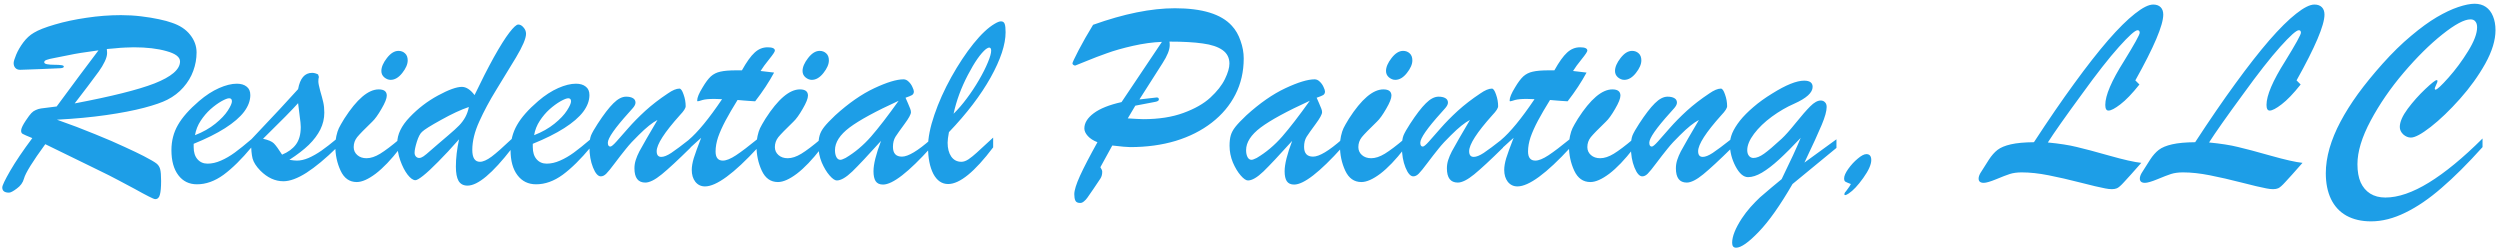 <svg width="332" height="33" viewBox="0 0 332 33" fill="none" xmlns="http://www.w3.org/2000/svg">
<path d="M12.641 22.383L6.014 19.148C4.326 21.457 3.383 22.98 3.184 23.719C3.043 24.246 2.727 24.686 2.234 25.037C1.754 25.4 1.408 25.582 1.197 25.582C0.6 25.582 0.301 25.354 0.301 24.896C0.301 24.639 0.652 23.9 1.355 22.682C2.07 21.451 3.049 20.004 4.291 18.34C3.6 18.059 3.172 17.871 3.008 17.777C2.844 17.684 2.779 17.508 2.814 17.25C2.85 16.98 3.055 16.564 3.43 16.002C3.758 15.51 4.004 15.182 4.168 15.018C4.332 14.842 4.525 14.707 4.748 14.613C4.971 14.508 5.205 14.438 5.451 14.402C5.697 14.367 6.389 14.279 7.525 14.139C8.451 12.885 9.453 11.531 10.531 10.078C11.621 8.625 12.471 7.494 13.08 6.686C11.24 6.932 9.957 7.137 9.23 7.301C8.457 7.453 7.807 7.582 7.279 7.688C6.764 7.781 6.4 7.869 6.189 7.951C5.979 8.021 5.873 8.127 5.873 8.268C5.873 8.396 6.002 8.484 6.26 8.531C6.518 8.578 6.84 8.602 7.227 8.602C7.625 8.602 7.93 8.619 8.141 8.654C8.363 8.678 8.475 8.742 8.475 8.848C8.475 8.965 8.328 9.035 8.035 9.059C7.754 9.07 6.951 9.105 5.627 9.164C4.877 9.188 4.244 9.211 3.729 9.234C3.225 9.258 2.873 9.27 2.674 9.27C2.404 9.27 2.193 9.188 2.041 9.023C1.889 8.859 1.812 8.643 1.812 8.373C1.812 8.174 1.924 7.805 2.146 7.266C2.369 6.727 2.686 6.182 3.096 5.631C3.506 5.08 3.975 4.652 4.502 4.348C5.1 3.984 6.025 3.621 7.279 3.258C8.545 2.883 9.945 2.584 11.48 2.361C13.027 2.127 14.557 2.01 16.068 2.01C16.982 2.01 17.873 2.062 18.74 2.168C19.619 2.273 20.41 2.402 21.113 2.555C21.828 2.707 22.391 2.859 22.801 3.012C23.867 3.363 24.682 3.896 25.244 4.611C25.818 5.326 26.105 6.111 26.105 6.967C26.105 7.799 25.959 8.613 25.666 9.41C25.385 10.195 24.945 10.928 24.348 11.607C23.762 12.275 23.053 12.82 22.221 13.242C21.541 13.594 20.51 13.951 19.127 14.315C17.744 14.678 16.074 15 14.117 15.281C12.16 15.562 9.975 15.768 7.561 15.896C9.365 16.529 11.047 17.168 12.605 17.812C14.176 18.445 15.494 19.014 16.561 19.518C17.639 20.01 18.482 20.414 19.092 20.73C19.947 21.176 20.504 21.498 20.762 21.697C21.02 21.896 21.189 22.154 21.271 22.471C21.354 22.787 21.395 23.309 21.395 24.035C21.395 24.855 21.342 25.459 21.236 25.846C21.143 26.244 20.932 26.443 20.604 26.443C20.498 26.443 20.217 26.326 19.76 26.092C19.314 25.869 18.693 25.535 17.896 25.09C17.1 24.656 16.373 24.27 15.717 23.93C15.072 23.578 14.047 23.062 12.641 22.383ZM14.188 6.51C14.199 6.592 14.205 6.668 14.205 6.738C14.217 6.809 14.223 6.908 14.223 7.037C14.223 7.365 14.117 7.746 13.906 8.18C13.707 8.602 13.443 9.041 13.115 9.498C12.799 9.943 12.318 10.588 11.674 11.432C11.041 12.264 10.455 13.031 9.916 13.734C12.377 13.266 14.475 12.815 16.209 12.381C17.955 11.947 19.391 11.514 20.516 11.08C21.641 10.635 22.484 10.172 23.047 9.691C23.621 9.199 23.908 8.689 23.908 8.162C23.908 7.576 23.311 7.119 22.115 6.791C20.932 6.451 19.479 6.281 17.756 6.281C17.404 6.281 17.029 6.293 16.631 6.316C16.244 6.328 15.775 6.363 15.225 6.422C14.685 6.469 14.34 6.498 14.188 6.51ZM25.719 19.096V19.535C25.719 20.227 25.889 20.766 26.229 21.152C26.568 21.539 27.014 21.732 27.564 21.732C28.139 21.732 28.73 21.598 29.34 21.328C29.961 21.059 30.576 20.701 31.186 20.256C31.795 19.811 32.539 19.213 33.418 18.463V19.535C32.094 21.129 30.852 22.354 29.691 23.209C28.531 24.053 27.354 24.475 26.158 24.475C25.115 24.475 24.289 24.07 23.68 23.262C23.07 22.453 22.766 21.346 22.766 19.939C22.766 18.709 23.053 17.596 23.627 16.6C24.201 15.592 25.139 14.531 26.439 13.418C27.33 12.656 28.215 12.082 29.094 11.695C29.973 11.309 30.758 11.115 31.449 11.115C32 11.115 32.434 11.244 32.75 11.502C33.078 11.748 33.242 12.123 33.242 12.627C33.242 13.365 32.967 14.104 32.416 14.842C31.865 15.568 31.021 16.295 29.885 17.021C28.76 17.736 27.371 18.428 25.719 19.096ZM25.895 17.953C26.949 17.543 27.852 17.033 28.602 16.424C29.352 15.815 29.902 15.234 30.254 14.684C30.617 14.121 30.799 13.711 30.799 13.453C30.799 13.184 30.676 13.049 30.43 13.049C30.219 13.049 29.873 13.184 29.393 13.453C28.924 13.723 28.443 14.074 27.951 14.508C27.471 14.941 27.037 15.451 26.65 16.037C26.264 16.623 26.012 17.262 25.895 17.953ZM33.348 18.955V18.533C36.371 15.346 38.451 13.113 39.588 11.836C39.846 10.395 40.467 9.674 41.451 9.674C41.697 9.674 41.961 9.744 42.242 9.885L42.348 10.219C42.301 10.359 42.277 10.559 42.277 10.816C42.277 11.039 42.359 11.455 42.523 12.065C42.699 12.662 42.834 13.166 42.928 13.576C43.022 13.986 43.068 14.449 43.068 14.965C43.068 15.738 42.893 16.482 42.541 17.197C42.19 17.9 41.68 18.58 41.012 19.236C40.344 19.881 39.482 20.543 38.428 21.223C38.85 21.293 39.184 21.328 39.43 21.328C39.91 21.328 40.426 21.211 40.977 20.977C41.539 20.73 42.107 20.408 42.682 20.01C43.268 19.6 43.947 19.072 44.721 18.428V19.605C43.221 21.07 41.879 22.184 40.695 22.945C39.512 23.695 38.492 24.07 37.637 24.07C36.535 24.07 35.516 23.602 34.578 22.664C34.027 22.102 33.682 21.562 33.541 21.047C33.412 20.531 33.348 19.834 33.348 18.955ZM39.904 16.266L39.588 13.699C38.861 14.52 37.309 16.096 34.93 18.428C35.633 18.58 36.113 18.785 36.371 19.043C36.629 19.301 36.992 19.799 37.461 20.537C38.258 20.209 38.867 19.764 39.289 19.201C39.723 18.627 39.94 17.848 39.94 16.863C39.94 16.746 39.934 16.641 39.922 16.547C39.922 16.453 39.916 16.359 39.904 16.266ZM51.875 10.605C51.582 10.605 51.301 10.494 51.031 10.271C50.773 10.049 50.645 9.768 50.645 9.428C50.645 8.912 50.891 8.338 51.383 7.705C51.875 7.072 52.385 6.756 52.912 6.756C53.264 6.756 53.557 6.867 53.791 7.09C54.025 7.301 54.143 7.611 54.143 8.021C54.143 8.525 53.902 9.082 53.422 9.691C52.941 10.301 52.426 10.605 51.875 10.605ZM53.07 18.463V19.746C51.934 21.211 50.873 22.318 49.889 23.068C48.904 23.807 48.066 24.176 47.375 24.176C46.414 24.176 45.699 23.672 45.23 22.664C44.762 21.656 44.527 20.555 44.527 19.359C44.527 18.902 44.574 18.469 44.668 18.059C44.762 17.637 44.873 17.291 45.002 17.021C45.131 16.752 45.371 16.33 45.723 15.756C47.387 13.166 48.91 11.871 50.293 11.871C51.008 11.871 51.365 12.146 51.365 12.697C51.365 13.072 51.131 13.658 50.662 14.455C50.205 15.252 49.795 15.82 49.432 16.16C48.412 17.145 47.744 17.83 47.428 18.217C47.123 18.604 46.971 19.043 46.971 19.535C46.971 19.957 47.129 20.309 47.445 20.59C47.762 20.871 48.172 21.012 48.676 21.012C49.227 21.012 49.83 20.812 50.486 20.414C51.154 20.004 52.016 19.354 53.07 18.463ZM60.963 18.498C59.932 19.67 59.006 20.666 58.185 21.486C57.377 22.307 56.715 22.922 56.199 23.332C55.695 23.73 55.35 23.93 55.162 23.93C54.857 23.93 54.512 23.684 54.125 23.191C53.75 22.699 53.428 22.072 53.158 21.311C52.889 20.549 52.754 19.775 52.754 18.99C52.754 17.854 53.305 16.711 54.406 15.562C55.508 14.402 56.762 13.441 58.168 12.68C59.574 11.918 60.629 11.537 61.332 11.537C61.906 11.537 62.469 11.9 63.02 12.627C63.922 10.74 64.777 9.064 65.586 7.6C66.406 6.135 67.092 5.045 67.643 4.33C68.193 3.615 68.586 3.258 68.82 3.258C69.078 3.258 69.312 3.387 69.523 3.645C69.746 3.891 69.857 4.172 69.857 4.488C69.857 5.098 69.412 6.146 68.522 7.635C67.631 9.111 66.752 10.553 65.885 11.959C65.018 13.365 64.273 14.754 63.652 16.125C63.031 17.484 62.721 18.744 62.721 19.904C62.721 20.959 63.06 21.486 63.74 21.486C64.15 21.486 64.666 21.258 65.287 20.801C65.908 20.332 66.793 19.553 67.941 18.463V19.746C65.41 23.016 63.459 24.65 62.088 24.65C61.537 24.65 61.139 24.439 60.893 24.018C60.658 23.596 60.541 22.969 60.541 22.137C60.541 21.012 60.682 19.799 60.963 18.498ZM62.264 14.209C61.221 14.56 59.996 15.129 58.59 15.914C57.184 16.688 56.334 17.221 56.041 17.514C55.783 17.748 55.555 18.188 55.355 18.832C55.156 19.477 55.057 19.963 55.057 20.291C55.057 20.49 55.115 20.654 55.232 20.783C55.35 20.912 55.496 20.977 55.672 20.977C55.836 20.977 56.023 20.906 56.234 20.766C56.445 20.625 56.779 20.35 57.236 19.939C57.705 19.529 58.01 19.266 58.15 19.148C58.35 18.973 58.789 18.598 59.469 18.023C60.16 17.438 60.664 16.98 60.98 16.652C61.297 16.324 61.566 15.961 61.789 15.562C62.012 15.152 62.17 14.701 62.264 14.209ZM70.754 19.096V19.535C70.754 20.227 70.924 20.766 71.264 21.152C71.603 21.539 72.049 21.732 72.6 21.732C73.174 21.732 73.766 21.598 74.375 21.328C74.996 21.059 75.611 20.701 76.221 20.256C76.83 19.811 77.574 19.213 78.453 18.463V19.535C77.129 21.129 75.887 22.354 74.727 23.209C73.566 24.053 72.389 24.475 71.193 24.475C70.15 24.475 69.324 24.07 68.715 23.262C68.106 22.453 67.801 21.346 67.801 19.939C67.801 18.709 68.088 17.596 68.662 16.6C69.236 15.592 70.174 14.531 71.475 13.418C72.365 12.656 73.25 12.082 74.129 11.695C75.008 11.309 75.793 11.115 76.484 11.115C77.035 11.115 77.469 11.244 77.785 11.502C78.113 11.748 78.277 12.123 78.277 12.627C78.277 13.365 78.002 14.104 77.451 14.842C76.9 15.568 76.057 16.295 74.92 17.021C73.795 17.736 72.406 18.428 70.754 19.096ZM70.93 17.953C71.984 17.543 72.887 17.033 73.637 16.424C74.387 15.815 74.938 15.234 75.289 14.684C75.652 14.121 75.834 13.711 75.834 13.453C75.834 13.184 75.711 13.049 75.465 13.049C75.254 13.049 74.908 13.184 74.428 13.453C73.959 13.723 73.478 14.074 72.986 14.508C72.506 14.941 72.072 15.451 71.686 16.037C71.299 16.623 71.047 17.262 70.93 17.953ZM90.301 15.281C88.238 17.578 87.207 19.178 87.207 20.08C87.207 20.584 87.412 20.836 87.822 20.836C88.162 20.836 88.602 20.66 89.141 20.309C89.691 19.945 90.547 19.307 91.707 18.393V19.605C90.043 21.246 88.766 22.43 87.875 23.156C86.984 23.883 86.258 24.246 85.695 24.246C84.734 24.246 84.254 23.613 84.254 22.348C84.254 21.973 84.312 21.604 84.43 21.24C84.547 20.877 84.705 20.502 84.904 20.115C85.115 19.717 85.432 19.154 85.853 18.428C86.275 17.689 86.762 16.857 87.312 15.932C86.644 16.271 85.807 16.945 84.799 17.953C84.143 18.586 83.586 19.189 83.129 19.764C82.672 20.326 82.18 20.959 81.652 21.662C81.137 22.354 80.756 22.822 80.51 23.068C80.275 23.303 80.035 23.42 79.789 23.42C79.414 23.42 79.068 23.027 78.752 22.242C78.436 21.457 78.277 20.543 78.277 19.5C78.277 18.855 78.348 18.352 78.488 17.988C78.641 17.625 78.934 17.109 79.367 16.441C80.176 15.199 80.873 14.291 81.459 13.717C82.045 13.131 82.607 12.838 83.147 12.838C83.522 12.838 83.82 12.902 84.043 13.031C84.277 13.16 84.394 13.359 84.394 13.629C84.394 13.746 84.359 13.869 84.289 13.998C84.219 14.127 84.137 14.244 84.043 14.35C83.961 14.455 83.779 14.66 83.498 14.965C81.647 17.016 80.721 18.346 80.721 18.955C80.721 19.295 80.832 19.465 81.055 19.465C81.195 19.465 81.465 19.242 81.863 18.797C82.273 18.34 82.795 17.748 83.428 17.021C84.072 16.283 84.828 15.516 85.695 14.719C86.574 13.922 87.57 13.154 88.684 12.416C89.305 11.982 89.82 11.766 90.231 11.766C90.418 11.766 90.6 12.023 90.775 12.539C90.963 13.055 91.057 13.576 91.057 14.104C91.057 14.361 90.805 14.754 90.301 15.281ZM97.772 9.34H98.527C99.148 8.227 99.711 7.441 100.215 6.984C100.719 6.516 101.293 6.281 101.938 6.281C102.582 6.281 102.904 6.428 102.904 6.721C102.904 6.861 102.652 7.242 102.148 7.863C101.645 8.484 101.264 9.006 101.006 9.428C101.404 9.475 101.756 9.516 102.061 9.551C102.377 9.586 102.623 9.615 102.799 9.639C102.131 10.881 101.293 12.152 100.285 13.453C99.957 13.43 99.682 13.412 99.459 13.4C99.236 13.377 99.008 13.359 98.773 13.348C98.551 13.324 98.275 13.301 97.947 13.277C97.314 14.297 96.781 15.211 96.348 16.02C95.926 16.816 95.598 17.549 95.363 18.217C95.141 18.885 95.029 19.518 95.029 20.115C95.029 20.924 95.352 21.328 95.996 21.328C96.441 21.328 97.022 21.094 97.736 20.625C98.463 20.145 99.43 19.412 100.637 18.428V19.605C97.473 23.039 95.135 24.756 93.623 24.756C93.096 24.756 92.668 24.551 92.34 24.141C92.023 23.73 91.865 23.203 91.865 22.559C91.865 22.125 91.953 21.609 92.129 21.012C92.316 20.414 92.644 19.512 93.113 18.305C92.949 18.445 92.791 18.586 92.639 18.727C92.498 18.855 92.363 18.979 92.234 19.096C92.117 19.201 91.988 19.318 91.848 19.447C91.707 19.564 91.566 19.688 91.426 19.816V18.604C92.656 17.572 94.144 15.762 95.891 13.172C95.715 13.16 95.551 13.154 95.398 13.154C95.246 13.143 95.064 13.137 94.853 13.137C94.162 13.137 93.647 13.184 93.307 13.277C93.166 13.312 93.031 13.354 92.902 13.4C92.785 13.435 92.703 13.453 92.656 13.453C92.609 13.453 92.586 13.418 92.586 13.348C92.586 12.961 92.826 12.381 93.307 11.607C93.693 10.951 94.057 10.465 94.397 10.148C94.748 9.832 95.17 9.621 95.662 9.516C96.166 9.398 96.869 9.34 97.772 9.34ZM107.809 10.605C107.516 10.605 107.234 10.494 106.965 10.271C106.707 10.049 106.578 9.768 106.578 9.428C106.578 8.912 106.824 8.338 107.316 7.705C107.809 7.072 108.318 6.756 108.846 6.756C109.197 6.756 109.49 6.867 109.725 7.09C109.959 7.301 110.076 7.611 110.076 8.021C110.076 8.525 109.836 9.082 109.355 9.691C108.875 10.301 108.359 10.605 107.809 10.605ZM109.004 18.463V19.746C107.867 21.211 106.807 22.318 105.822 23.068C104.838 23.807 104 24.176 103.309 24.176C102.348 24.176 101.633 23.672 101.164 22.664C100.695 21.656 100.461 20.555 100.461 19.359C100.461 18.902 100.508 18.469 100.602 18.059C100.695 17.637 100.807 17.291 100.936 17.021C101.064 16.752 101.305 16.33 101.656 15.756C103.32 13.166 104.844 11.871 106.227 11.871C106.941 11.871 107.299 12.146 107.299 12.697C107.299 13.072 107.064 13.658 106.596 14.455C106.139 15.252 105.729 15.82 105.365 16.16C104.346 17.145 103.678 17.83 103.361 18.217C103.057 18.604 102.904 19.043 102.904 19.535C102.904 19.957 103.062 20.309 103.379 20.59C103.695 20.871 104.105 21.012 104.609 21.012C105.16 21.012 105.764 20.812 106.42 20.414C107.088 20.004 107.949 19.354 109.004 18.463ZM110.92 15.316C112.701 13.699 114.43 12.498 116.105 11.713C117.781 10.928 119.076 10.535 119.99 10.535C120.236 10.535 120.465 10.641 120.676 10.852C120.887 11.051 121.051 11.285 121.168 11.555C121.297 11.824 121.361 12.023 121.361 12.152C121.361 12.363 121.279 12.521 121.115 12.627C120.951 12.721 120.664 12.838 120.254 12.979C120.336 13.166 120.441 13.406 120.57 13.699C120.699 13.992 120.799 14.232 120.869 14.42C120.939 14.596 120.975 14.754 120.975 14.895C120.975 15.176 120.688 15.703 120.113 16.477C119.551 17.238 119.152 17.801 118.918 18.164C118.695 18.527 118.584 18.973 118.584 19.5C118.584 20.367 118.982 20.801 119.779 20.801C120.6 20.801 121.883 20.033 123.629 18.498V19.57C120.664 22.863 118.543 24.51 117.266 24.51C116.809 24.51 116.48 24.357 116.281 24.053C116.094 23.76 116 23.32 116 22.734C116 21.809 116.334 20.467 117.002 18.709C115.291 20.607 114.02 21.961 113.188 22.77C112.355 23.566 111.67 23.965 111.131 23.965C110.873 23.965 110.551 23.742 110.164 23.297C109.777 22.852 109.432 22.277 109.127 21.574C108.834 20.859 108.688 20.121 108.688 19.359C108.688 18.809 108.74 18.352 108.846 17.988C108.951 17.613 109.156 17.232 109.461 16.846C109.766 16.459 110.252 15.949 110.92 15.316ZM119.34 13.383C116.293 14.777 114.119 15.961 112.818 16.934C111.529 17.906 110.885 18.908 110.885 19.939C110.885 20.314 110.949 20.625 111.078 20.871C111.207 21.105 111.383 21.223 111.605 21.223C111.734 21.223 111.963 21.141 112.291 20.977C113.521 20.25 114.646 19.307 115.666 18.146C116.686 16.975 117.91 15.387 119.34 13.383ZM131.891 18.27V19.57C129.441 22.816 127.449 24.439 125.914 24.439C125.082 24.439 124.426 23.988 123.945 23.086C123.477 22.172 123.242 20.977 123.242 19.5C123.242 18.305 123.523 16.887 124.086 15.246C124.648 13.594 125.398 11.924 126.336 10.236C127.285 8.537 128.264 7.061 129.271 5.807C130.291 4.541 131.234 3.656 132.102 3.152C132.453 2.941 132.729 2.836 132.928 2.836C133.174 2.836 133.338 2.947 133.42 3.17C133.502 3.381 133.543 3.75 133.543 4.277C133.543 5.906 132.881 7.91 131.557 10.289C130.232 12.656 128.387 15.076 126.02 17.549C125.902 18.158 125.844 18.627 125.844 18.955C125.844 19.705 126.002 20.314 126.318 20.783C126.646 21.252 127.098 21.486 127.672 21.486C127.965 21.486 128.281 21.375 128.621 21.152C128.961 20.918 129.318 20.631 129.693 20.291C130.068 19.951 130.801 19.277 131.891 18.27ZM126.635 15.105C127.244 14.508 127.83 13.828 128.393 13.066C128.967 12.305 129.506 11.49 130.01 10.623C130.514 9.756 130.906 8.977 131.188 8.285C131.48 7.594 131.627 7.072 131.627 6.721C131.627 6.451 131.533 6.316 131.346 6.316C131.275 6.316 131.141 6.381 130.941 6.51C130.227 7.096 129.424 8.244 128.533 9.955C127.643 11.654 127.01 13.371 126.635 15.105ZM148.941 13.559L154.303 5.561C153.084 5.607 151.801 5.783 150.453 6.088C149.105 6.393 147.951 6.721 146.99 7.072C146.029 7.412 145.168 7.74 144.406 8.057C143.656 8.361 143.117 8.578 142.789 8.707C142.707 8.707 142.625 8.678 142.543 8.619C142.461 8.561 142.42 8.49 142.42 8.408C142.42 8.314 142.689 7.74 143.229 6.686C143.779 5.631 144.424 4.5 145.162 3.293C149.264 1.828 152.885 1.096 156.025 1.096C159.658 1.096 162.178 1.869 163.584 3.416C164.088 3.955 164.475 4.623 164.744 5.42C165.025 6.205 165.166 6.984 165.166 7.758C165.166 9.516 164.797 11.115 164.059 12.557C163.332 13.986 162.289 15.229 160.93 16.283C159.57 17.338 157.971 18.146 156.131 18.709C154.291 19.26 152.275 19.535 150.084 19.535C149.697 19.535 148.906 19.465 147.711 19.324L146.129 22.207C146.293 22.453 146.375 22.652 146.375 22.805C146.375 23.168 146.293 23.473 146.129 23.719C145.895 24.07 145.584 24.533 145.197 25.107C144.811 25.682 144.547 26.062 144.406 26.25C144.277 26.438 144.125 26.602 143.949 26.742C143.785 26.883 143.621 26.953 143.457 26.953C143.117 26.953 142.9 26.848 142.807 26.637C142.713 26.438 142.666 26.156 142.666 25.793C142.666 25.277 142.918 24.463 143.422 23.35C143.938 22.225 144.711 20.736 145.742 18.885C145.191 18.674 144.764 18.398 144.459 18.059C144.154 17.719 144.002 17.385 144.002 17.057C144.002 16.33 144.418 15.656 145.25 15.035C146.082 14.414 147.312 13.922 148.941 13.559ZM150.77 14.033L149.768 15.721C150.213 15.744 150.605 15.768 150.945 15.791C151.297 15.815 151.59 15.826 151.824 15.826C153.875 15.826 155.65 15.551 157.15 15C158.662 14.449 159.857 13.77 160.736 12.961C161.627 12.141 162.271 11.32 162.67 10.5C163.068 9.68 163.268 8.994 163.268 8.443C163.268 7.682 162.963 7.084 162.354 6.65C161.744 6.217 160.865 5.924 159.717 5.771C158.58 5.607 157.109 5.525 155.305 5.525C155.328 5.654 155.34 5.812 155.34 6C155.34 6.609 155.018 7.412 154.373 8.408L151.314 13.207L153.617 12.943C153.805 12.943 153.898 13.031 153.898 13.207C153.898 13.359 153.746 13.465 153.441 13.523L150.77 14.033ZM165.518 15.316C167.299 13.699 169.027 12.498 170.703 11.713C172.379 10.928 173.674 10.535 174.588 10.535C174.834 10.535 175.062 10.641 175.273 10.852C175.484 11.051 175.648 11.285 175.766 11.555C175.895 11.824 175.959 12.023 175.959 12.152C175.959 12.363 175.877 12.521 175.713 12.627C175.549 12.721 175.262 12.838 174.852 12.979C174.934 13.166 175.039 13.406 175.168 13.699C175.297 13.992 175.396 14.232 175.467 14.42C175.537 14.596 175.572 14.754 175.572 14.895C175.572 15.176 175.285 15.703 174.711 16.477C174.148 17.238 173.75 17.801 173.516 18.164C173.293 18.527 173.182 18.973 173.182 19.5C173.182 20.367 173.58 20.801 174.377 20.801C175.197 20.801 176.48 20.033 178.227 18.498V19.57C175.262 22.863 173.141 24.51 171.863 24.51C171.406 24.51 171.078 24.357 170.879 24.053C170.691 23.76 170.598 23.32 170.598 22.734C170.598 21.809 170.932 20.467 171.6 18.709C169.889 20.607 168.617 21.961 167.785 22.77C166.953 23.566 166.268 23.965 165.729 23.965C165.471 23.965 165.148 23.742 164.762 23.297C164.375 22.852 164.029 22.277 163.725 21.574C163.432 20.859 163.285 20.121 163.285 19.359C163.285 18.809 163.338 18.352 163.443 17.988C163.549 17.613 163.754 17.232 164.059 16.846C164.363 16.459 164.85 15.949 165.518 15.316ZM173.938 13.383C170.891 14.777 168.717 15.961 167.416 16.934C166.127 17.906 165.482 18.908 165.482 19.939C165.482 20.314 165.547 20.625 165.676 20.871C165.805 21.105 165.98 21.223 166.203 21.223C166.332 21.223 166.561 21.141 166.889 20.977C168.119 20.25 169.244 19.307 170.264 18.146C171.283 16.975 172.508 15.387 173.938 13.383ZM185.293 10.605C185 10.605 184.719 10.494 184.449 10.271C184.191 10.049 184.062 9.768 184.062 9.428C184.062 8.912 184.309 8.338 184.801 7.705C185.293 7.072 185.803 6.756 186.33 6.756C186.682 6.756 186.975 6.867 187.209 7.09C187.443 7.301 187.561 7.611 187.561 8.021C187.561 8.525 187.32 9.082 186.84 9.691C186.359 10.301 185.844 10.605 185.293 10.605ZM186.488 18.463V19.746C185.352 21.211 184.291 22.318 183.307 23.068C182.322 23.807 181.484 24.176 180.793 24.176C179.832 24.176 179.117 23.672 178.648 22.664C178.18 21.656 177.945 20.555 177.945 19.359C177.945 18.902 177.992 18.469 178.086 18.059C178.18 17.637 178.291 17.291 178.42 17.021C178.549 16.752 178.789 16.33 179.141 15.756C180.805 13.166 182.328 11.871 183.711 11.871C184.426 11.871 184.783 12.146 184.783 12.697C184.783 13.072 184.549 13.658 184.08 14.455C183.623 15.252 183.213 15.82 182.85 16.16C181.83 17.145 181.162 17.83 180.846 18.217C180.541 18.604 180.389 19.043 180.389 19.535C180.389 19.957 180.547 20.309 180.863 20.59C181.18 20.871 181.59 21.012 182.094 21.012C182.645 21.012 183.248 20.812 183.904 20.414C184.572 20.004 185.434 19.354 186.488 18.463ZM198.195 15.281C196.133 17.578 195.102 19.178 195.102 20.08C195.102 20.584 195.307 20.836 195.717 20.836C196.057 20.836 196.496 20.66 197.035 20.309C197.586 19.945 198.441 19.307 199.602 18.393V19.605C197.938 21.246 196.66 22.43 195.77 23.156C194.879 23.883 194.152 24.246 193.59 24.246C192.629 24.246 192.148 23.613 192.148 22.348C192.148 21.973 192.207 21.604 192.324 21.24C192.441 20.877 192.6 20.502 192.799 20.115C193.01 19.717 193.326 19.154 193.748 18.428C194.17 17.689 194.656 16.857 195.207 15.932C194.539 16.271 193.701 16.945 192.693 17.953C192.037 18.586 191.48 19.189 191.023 19.764C190.566 20.326 190.074 20.959 189.547 21.662C189.031 22.354 188.65 22.822 188.404 23.068C188.17 23.303 187.93 23.42 187.684 23.42C187.309 23.42 186.963 23.027 186.646 22.242C186.33 21.457 186.172 20.543 186.172 19.5C186.172 18.855 186.242 18.352 186.383 17.988C186.535 17.625 186.828 17.109 187.262 16.441C188.07 15.199 188.768 14.291 189.354 13.717C189.939 13.131 190.502 12.838 191.041 12.838C191.416 12.838 191.715 12.902 191.938 13.031C192.172 13.16 192.289 13.359 192.289 13.629C192.289 13.746 192.254 13.869 192.184 13.998C192.113 14.127 192.031 14.244 191.938 14.35C191.855 14.455 191.674 14.66 191.393 14.965C189.541 17.016 188.615 18.346 188.615 18.955C188.615 19.295 188.727 19.465 188.949 19.465C189.09 19.465 189.359 19.242 189.758 18.797C190.168 18.34 190.689 17.748 191.322 17.021C191.967 16.283 192.723 15.516 193.59 14.719C194.469 13.922 195.465 13.154 196.578 12.416C197.199 11.982 197.715 11.766 198.125 11.766C198.312 11.766 198.494 12.023 198.67 12.539C198.857 13.055 198.951 13.576 198.951 14.104C198.951 14.361 198.699 14.754 198.195 15.281ZM205.666 9.34H206.422C207.043 8.227 207.605 7.441 208.109 6.984C208.613 6.516 209.188 6.281 209.832 6.281C210.477 6.281 210.799 6.428 210.799 6.721C210.799 6.861 210.547 7.242 210.043 7.863C209.539 8.484 209.158 9.006 208.9 9.428C209.299 9.475 209.65 9.516 209.955 9.551C210.271 9.586 210.518 9.615 210.693 9.639C210.025 10.881 209.188 12.152 208.18 13.453C207.852 13.43 207.576 13.412 207.354 13.4C207.131 13.377 206.902 13.359 206.668 13.348C206.445 13.324 206.17 13.301 205.842 13.277C205.209 14.297 204.676 15.211 204.242 16.02C203.82 16.816 203.492 17.549 203.258 18.217C203.035 18.885 202.924 19.518 202.924 20.115C202.924 20.924 203.246 21.328 203.891 21.328C204.336 21.328 204.916 21.094 205.631 20.625C206.357 20.145 207.324 19.412 208.531 18.428V19.605C205.367 23.039 203.029 24.756 201.518 24.756C200.99 24.756 200.562 24.551 200.234 24.141C199.918 23.73 199.76 23.203 199.76 22.559C199.76 22.125 199.848 21.609 200.023 21.012C200.211 20.414 200.539 19.512 201.008 18.305C200.844 18.445 200.686 18.586 200.533 18.727C200.393 18.855 200.258 18.979 200.129 19.096C200.012 19.201 199.883 19.318 199.742 19.447C199.602 19.564 199.461 19.688 199.32 19.816V18.604C200.551 17.572 202.039 15.762 203.785 13.172C203.609 13.16 203.445 13.154 203.293 13.154C203.141 13.143 202.959 13.137 202.748 13.137C202.057 13.137 201.541 13.184 201.201 13.277C201.061 13.312 200.926 13.354 200.797 13.4C200.68 13.435 200.598 13.453 200.551 13.453C200.504 13.453 200.48 13.418 200.48 13.348C200.48 12.961 200.721 12.381 201.201 11.607C201.588 10.951 201.951 10.465 202.291 10.148C202.643 9.832 203.064 9.621 203.557 9.516C204.061 9.398 204.764 9.34 205.666 9.34ZM215.703 10.605C215.41 10.605 215.129 10.494 214.859 10.271C214.602 10.049 214.473 9.768 214.473 9.428C214.473 8.912 214.719 8.338 215.211 7.705C215.703 7.072 216.213 6.756 216.74 6.756C217.092 6.756 217.385 6.867 217.619 7.09C217.854 7.301 217.971 7.611 217.971 8.021C217.971 8.525 217.73 9.082 217.25 9.691C216.77 10.301 216.254 10.605 215.703 10.605ZM216.898 18.463V19.746C215.762 21.211 214.701 22.318 213.717 23.068C212.732 23.807 211.895 24.176 211.203 24.176C210.242 24.176 209.527 23.672 209.059 22.664C208.59 21.656 208.355 20.555 208.355 19.359C208.355 18.902 208.402 18.469 208.496 18.059C208.59 17.637 208.701 17.291 208.83 17.021C208.959 16.752 209.199 16.33 209.551 15.756C211.215 13.166 212.738 11.871 214.121 11.871C214.836 11.871 215.193 12.146 215.193 12.697C215.193 13.072 214.959 13.658 214.49 14.455C214.033 15.252 213.623 15.82 213.26 16.16C212.24 17.145 211.572 17.83 211.256 18.217C210.951 18.604 210.799 19.043 210.799 19.535C210.799 19.957 210.957 20.309 211.273 20.59C211.59 20.871 212 21.012 212.504 21.012C213.055 21.012 213.658 20.812 214.314 20.414C214.982 20.004 215.844 19.354 216.898 18.463ZM228.605 15.281C226.543 17.578 225.512 19.178 225.512 20.08C225.512 20.584 225.717 20.836 226.127 20.836C226.467 20.836 226.906 20.66 227.445 20.309C227.996 19.945 228.852 19.307 230.012 18.393V19.605C228.348 21.246 227.07 22.43 226.18 23.156C225.289 23.883 224.562 24.246 224 24.246C223.039 24.246 222.559 23.613 222.559 22.348C222.559 21.973 222.617 21.604 222.734 21.24C222.852 20.877 223.01 20.502 223.209 20.115C223.42 19.717 223.736 19.154 224.158 18.428C224.58 17.689 225.066 16.857 225.617 15.932C224.949 16.271 224.111 16.945 223.104 17.953C222.447 18.586 221.891 19.189 221.434 19.764C220.977 20.326 220.484 20.959 219.957 21.662C219.441 22.354 219.061 22.822 218.814 23.068C218.58 23.303 218.34 23.42 218.094 23.42C217.719 23.42 217.373 23.027 217.057 22.242C216.74 21.457 216.582 20.543 216.582 19.5C216.582 18.855 216.652 18.352 216.793 17.988C216.945 17.625 217.238 17.109 217.672 16.441C218.48 15.199 219.178 14.291 219.764 13.717C220.35 13.131 220.912 12.838 221.451 12.838C221.826 12.838 222.125 12.902 222.348 13.031C222.582 13.16 222.699 13.359 222.699 13.629C222.699 13.746 222.664 13.869 222.594 13.998C222.523 14.127 222.441 14.244 222.348 14.35C222.266 14.455 222.084 14.66 221.803 14.965C219.951 17.016 219.025 18.346 219.025 18.955C219.025 19.295 219.137 19.465 219.359 19.465C219.5 19.465 219.77 19.242 220.168 18.797C220.578 18.34 221.1 17.748 221.732 17.021C222.377 16.283 223.133 15.516 224 14.719C224.879 13.922 225.875 13.154 226.988 12.416C227.609 11.982 228.125 11.766 228.535 11.766C228.723 11.766 228.904 12.023 229.08 12.539C229.268 13.055 229.361 13.576 229.361 14.104C229.361 14.361 229.109 14.754 228.605 15.281ZM243.881 19.641L238.045 24.439C236.404 27.275 234.91 29.391 233.562 30.785C232.215 32.191 231.213 32.895 230.557 32.895C230.205 32.895 230.029 32.678 230.029 32.244C230.029 31.4 230.457 30.322 231.312 29.01C231.652 28.494 232.039 27.99 232.473 27.498C232.918 27.006 233.334 26.578 233.721 26.215C234.119 25.863 234.641 25.418 235.285 24.879C235.93 24.352 236.369 23.988 236.604 23.789C237.775 21.398 238.619 19.57 239.135 18.305C238.033 19.477 237.072 20.438 236.252 21.188C235.432 21.938 234.676 22.518 233.984 22.928C233.305 23.326 232.689 23.525 232.139 23.525C231.541 23.525 230.99 23.051 230.486 22.102C229.982 21.141 229.73 20.156 229.73 19.148C229.73 18.68 229.836 18.188 230.047 17.672C230.27 17.156 230.609 16.605 231.066 16.02C231.535 15.434 232.127 14.836 232.842 14.227C233.557 13.605 234.395 13.002 235.355 12.416C237.172 11.279 238.584 10.711 239.592 10.711C240.342 10.711 240.717 10.986 240.717 11.537C240.717 12.299 239.902 13.043 238.273 13.77C237.277 14.203 236.287 14.777 235.303 15.492C234.33 16.207 233.539 16.969 232.93 17.777C232.332 18.574 232.033 19.295 232.033 19.939C232.033 20.256 232.109 20.508 232.262 20.695C232.414 20.883 232.613 20.977 232.859 20.977C233.27 20.977 233.738 20.789 234.266 20.414C234.793 20.039 235.572 19.377 236.604 18.428C237.072 17.994 237.693 17.297 238.467 16.336C239.252 15.363 239.896 14.625 240.4 14.121C240.916 13.605 241.379 13.348 241.789 13.348C242.023 13.348 242.211 13.424 242.352 13.576C242.504 13.717 242.58 13.928 242.58 14.209C242.58 14.748 242.363 15.533 241.93 16.564C241.508 17.584 240.74 19.26 239.627 21.592L243.881 18.498V19.641ZM245.797 24.439C245.422 24.299 245.176 24.193 245.059 24.123C244.953 24.053 244.9 23.906 244.9 23.684C244.9 23.367 245.082 22.951 245.445 22.436C245.82 21.908 246.242 21.451 246.711 21.064C247.18 20.666 247.561 20.467 247.854 20.467C248.287 20.467 248.504 20.73 248.504 21.258C248.504 21.855 248.146 22.652 247.432 23.648C246.729 24.633 246.09 25.312 245.516 25.688C245.129 25.945 244.936 25.98 244.936 25.793C244.936 25.711 244.965 25.629 245.023 25.547C245.094 25.477 245.211 25.324 245.375 25.09C245.551 24.867 245.691 24.65 245.797 24.439ZM283.572 10.676L284.117 11.221C283.156 12.428 282.312 13.307 281.586 13.857C280.871 14.408 280.344 14.684 280.004 14.684C279.723 14.684 279.582 14.432 279.582 13.928C279.582 12.674 280.408 10.74 282.061 8.127C283.455 5.865 284.152 4.605 284.152 4.348C284.152 4.125 284.059 4.014 283.871 4.014C283.543 4.014 282.717 4.752 281.393 6.229C280.068 7.705 278.434 9.791 276.488 12.486C274.285 15.486 272.773 17.631 271.953 18.92C273.512 19.072 274.789 19.271 275.785 19.518C276.793 19.752 278.246 20.139 280.145 20.678C282.055 21.217 283.461 21.533 284.363 21.627C283.262 22.881 282.5 23.73 282.078 24.176C281.668 24.633 281.352 24.908 281.129 25.002C280.777 25.154 280.256 25.16 279.564 25.02C278.873 24.891 277.777 24.633 276.277 24.246C274.777 23.859 273.371 23.537 272.059 23.279C270.758 23.021 269.568 22.893 268.49 22.893C267.881 22.893 267.354 22.963 266.908 23.104C266.475 23.244 265.865 23.479 265.08 23.807C264.307 24.123 263.762 24.281 263.445 24.281C262.988 24.281 262.76 24.094 262.76 23.719C262.76 23.508 262.836 23.268 262.988 22.998C263.375 22.377 263.75 21.785 264.113 21.223C264.477 20.66 264.863 20.221 265.273 19.904C265.684 19.588 266.275 19.342 267.049 19.166C267.822 18.99 268.842 18.896 270.107 18.885C272.018 15.955 273.799 13.359 275.451 11.098C277.104 8.824 278.604 6.908 279.951 5.35C281.311 3.791 282.5 2.613 283.52 1.816C284.539 1.008 285.348 0.604 285.945 0.604C286.367 0.604 286.695 0.721 286.93 0.955C287.164 1.189 287.281 1.518 287.281 1.939C287.281 3.346 286.045 6.258 283.572 10.676ZM304.982 10.676L305.527 11.221C304.566 12.428 303.723 13.307 302.996 13.857C302.281 14.408 301.754 14.684 301.414 14.684C301.133 14.684 300.992 14.432 300.992 13.928C300.992 12.674 301.818 10.74 303.471 8.127C304.865 5.865 305.562 4.605 305.562 4.348C305.562 4.125 305.469 4.014 305.281 4.014C304.953 4.014 304.127 4.752 302.803 6.229C301.479 7.705 299.844 9.791 297.898 12.486C295.695 15.486 294.184 17.631 293.363 18.92C294.922 19.072 296.199 19.271 297.195 19.518C298.203 19.752 299.656 20.139 301.555 20.678C303.465 21.217 304.871 21.533 305.773 21.627C304.672 22.881 303.91 23.73 303.488 24.176C303.078 24.633 302.762 24.908 302.539 25.002C302.188 25.154 301.666 25.16 300.975 25.02C300.283 24.891 299.188 24.633 297.688 24.246C296.188 23.859 294.781 23.537 293.469 23.279C292.168 23.021 290.979 22.893 289.9 22.893C289.291 22.893 288.764 22.963 288.318 23.104C287.885 23.244 287.275 23.479 286.49 23.807C285.717 24.123 285.172 24.281 284.855 24.281C284.398 24.281 284.17 24.094 284.17 23.719C284.17 23.508 284.246 23.268 284.398 22.998C284.785 22.377 285.16 21.785 285.523 21.223C285.887 20.66 286.273 20.221 286.684 19.904C287.094 19.588 287.686 19.342 288.459 19.166C289.232 18.99 290.252 18.896 291.518 18.885C293.428 15.955 295.209 13.359 296.861 11.098C298.514 8.824 300.014 6.908 301.361 5.35C302.721 3.791 303.91 2.613 304.93 1.816C305.949 1.008 306.758 0.604 307.355 0.604C307.777 0.604 308.105 0.721 308.34 0.955C308.574 1.189 308.691 1.518 308.691 1.939C308.691 3.346 307.455 6.258 304.982 10.676ZM329.68 18.393V19.535C327.711 21.727 325.9 23.531 324.248 24.949C322.607 26.379 321.002 27.475 319.432 28.236C317.861 29.01 316.344 29.396 314.879 29.396C313.613 29.396 312.523 29.145 311.609 28.641C310.707 28.137 310.021 27.398 309.553 26.426C309.096 25.465 308.867 24.322 308.867 22.998C308.867 21.955 309.031 20.854 309.359 19.693C309.699 18.521 310.186 17.344 310.818 16.16C311.451 14.965 312.225 13.734 313.139 12.469C314.064 11.203 315.148 9.873 316.391 8.479C317.68 7.037 318.951 5.795 320.205 4.752C321.459 3.697 322.596 2.871 323.615 2.273C324.635 1.676 325.578 1.23 326.445 0.938C327.324 0.645 328.051 0.498 328.625 0.498C329.211 0.498 329.709 0.639 330.119 0.92C330.529 1.201 330.846 1.611 331.068 2.15C331.291 2.689 331.402 3.311 331.402 4.014C331.402 5.338 330.951 6.814 330.049 8.443C329.146 10.06 328.021 11.625 326.674 13.137C325.326 14.648 324.037 15.885 322.807 16.846C321.588 17.795 320.709 18.27 320.17 18.27C319.807 18.27 319.467 18.129 319.15 17.848C318.846 17.555 318.693 17.227 318.693 16.863C318.693 16.195 319.045 15.387 319.748 14.438C320.463 13.488 321.236 12.621 322.068 11.836C322.912 11.039 323.416 10.641 323.58 10.641C323.662 10.641 323.703 10.676 323.703 10.746C323.703 10.852 323.639 11.033 323.51 11.291C323.393 11.549 323.334 11.707 323.334 11.766C323.334 11.859 323.369 11.906 323.439 11.906C323.639 11.906 324.213 11.373 325.162 10.307C326.111 9.24 326.979 8.068 327.764 6.791C328.561 5.502 328.959 4.447 328.959 3.627C328.959 3.287 328.883 3.029 328.73 2.854C328.59 2.666 328.373 2.572 328.08 2.572C327.26 2.572 326.012 3.24 324.336 4.576C322.672 5.9 320.961 7.594 319.203 9.656C317.457 11.707 315.998 13.828 314.826 16.02C313.654 18.211 313.068 20.139 313.068 21.803C313.068 22.764 313.209 23.566 313.49 24.211C313.783 24.855 314.205 25.354 314.756 25.705C315.318 26.057 315.992 26.232 316.777 26.232C318.477 26.232 320.404 25.57 322.561 24.246C324.717 22.922 327.09 20.971 329.68 18.393Z" fill="#1D9EE7"/>
</svg>
